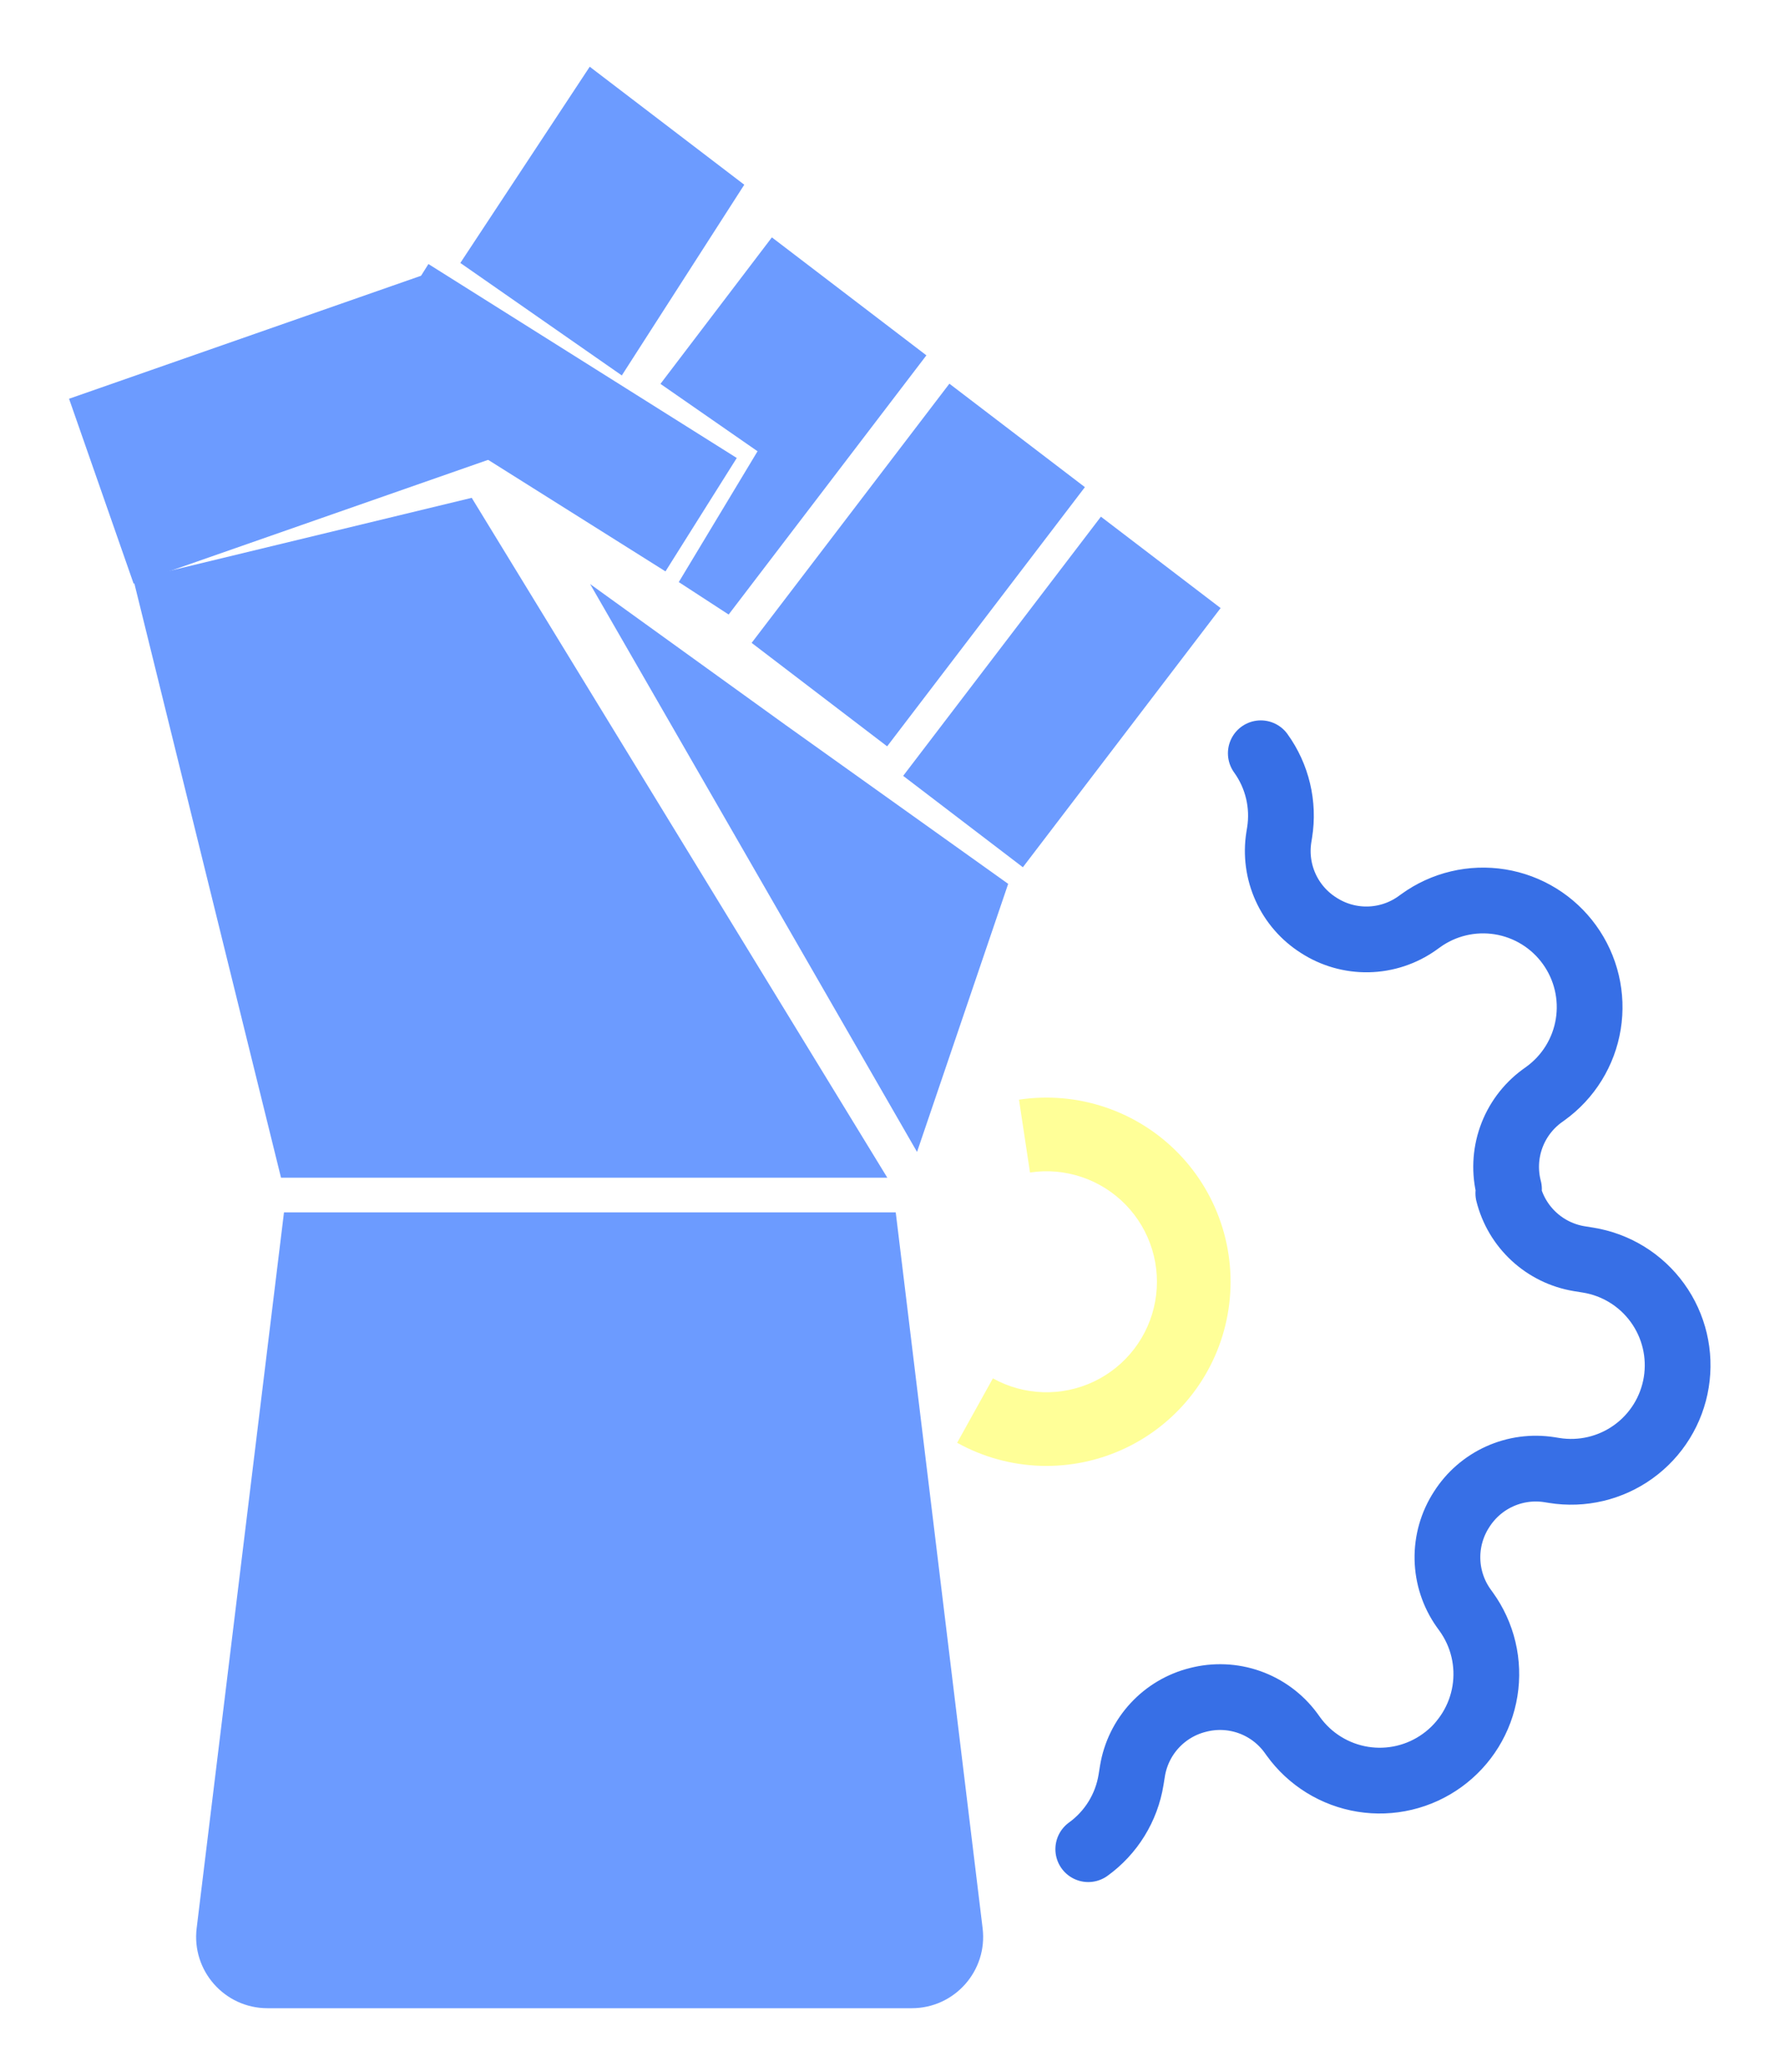 <svg width="232" height="270" viewBox="0 0 232 270" fill="none" xmlns="http://www.w3.org/2000/svg">
<g filter="url(#filter0_d_2598_1401)">
<path d="M37.014 152.266L116.748 152.266L128.072 245.534C128.745 251.072 124.422 255.951 118.843 255.951L34.861 255.951C29.28 255.951 24.956 251.068 25.632 245.528L37.014 152.266Z" fill="#6C9BFF"/>
<path d="M17.388 69.821L61.483 59.168L115.65 147.746L36.627 147.746L17.388 69.821Z" fill="#6C9BFF"/>
<path d="M76.914 70.402L102.351 88.738L131.403 109.462L119.524 144.39L76.914 70.402Z" fill="#6C9BFF"/>
<rect x="9" y="46.26" width="49.85" height="25.525" transform="rotate(-19.255 9 46.26)" fill="#6C9BFF"/>
<rect x="55.84" y="28.707" width="47.472" height="17.454" transform="rotate(32.161 55.84 28.707)" fill="#6C9BFF"/>
<rect x="143.49" y="61.623" width="19.627" height="42.481" transform="rotate(37.352 143.49 61.623)" fill="#6C9BFF"/>
<rect x="123.74" y="44.297" width="22.218" height="42.481" transform="rotate(37.352 123.74 44.297)" fill="#6C9BFF"/>
<path d="M100.605 25.234L120.743 40.604L94.969 74.374L88.47 70.145L98.735 53.101L86.081 44.32L100.605 25.234Z" fill="#6C9BFF"/>
<path d="M76.863 3L97.006 18.374L81.045 43.222L59.998 28.566L76.863 3Z" fill="#6C9BFF"/>
<path d="M141.84 235.231C144.824 233.077 146.83 229.825 147.417 226.191L147.605 225.026C147.97 222.823 148.971 220.774 150.485 219.133C151.999 217.491 153.959 216.328 156.126 215.787C158.339 215.209 160.676 215.307 162.833 216.069C164.99 216.83 166.87 218.221 168.23 220.061L168.574 220.538C169.641 222.018 170.989 223.272 172.541 224.23C174.093 225.188 175.819 225.831 177.62 226.122C179.42 226.413 181.26 226.346 183.035 225.925C184.81 225.504 186.484 224.737 187.962 223.668C189.442 222.602 190.696 221.254 191.654 219.702C192.612 218.149 193.255 216.424 193.546 214.623C193.837 212.823 193.77 210.982 193.349 209.208C192.928 207.433 192.161 205.759 191.092 204.28L190.748 203.803C189.429 201.933 188.701 199.712 188.656 197.424C188.612 195.137 189.254 192.888 190.5 190.969C191.696 189.083 193.417 187.588 195.451 186.667C197.486 185.747 199.745 185.441 201.951 185.789L202.567 185.888C206.201 186.475 209.92 185.594 212.904 183.439C215.888 181.284 217.895 178.032 218.481 174.398C219.068 170.764 218.187 167.046 216.032 164.062C213.878 161.077 210.626 159.071 206.992 158.484L205.827 158.296C203.624 157.932 201.575 156.931 199.934 155.417C198.292 153.903 197.129 151.942 196.588 149.775L196.677 149.227C196.098 147.014 196.196 144.678 196.958 142.52C197.72 140.363 199.11 138.483 200.95 137.124L201.428 136.779C202.907 135.712 204.162 134.364 205.12 132.812C206.078 131.26 206.721 129.534 207.011 127.734C207.302 125.933 207.235 124.093 206.814 122.318C206.393 120.543 205.626 118.869 204.558 117.391C203.491 115.911 202.143 114.657 200.591 113.699C199.039 112.741 197.313 112.098 195.513 111.807C193.712 111.517 191.872 111.584 190.097 112.005C188.322 112.426 186.648 113.192 185.17 114.261L184.692 114.605C182.823 115.924 180.601 116.653 178.314 116.697C176.026 116.741 173.778 116.099 171.859 114.853C169.973 113.658 168.477 111.937 167.557 109.902C166.636 107.868 166.331 105.608 166.678 103.402L166.778 102.786C167.364 99.152 166.483 95.434 164.329 92.449" stroke="#376FE6" stroke-width="8.569" stroke-linecap="round" stroke-linejoin="round"/>
<path d="M124.751 182.283C128.087 184.134 131.816 185.164 135.629 185.286C139.442 185.408 143.229 184.618 146.677 182.984C150.124 181.349 153.131 178.916 155.45 175.886C157.769 172.856 159.331 169.317 160.008 165.562C160.685 161.808 160.457 157.946 159.343 154.297C158.229 150.648 156.261 147.318 153.602 144.582C150.943 141.846 147.67 139.783 144.054 138.566C140.439 137.348 136.585 137.01 132.813 137.579L134.246 147.069C136.509 146.727 138.822 146.93 140.991 147.661C143.16 148.392 145.124 149.629 146.719 151.271C148.315 152.912 149.496 154.911 150.164 157.1C150.833 159.289 150.969 161.606 150.563 163.859C150.157 166.112 149.219 168.235 147.828 170.053C146.437 171.871 144.632 173.331 142.564 174.312C140.496 175.293 138.223 175.766 135.936 175.693C133.648 175.62 131.41 175.002 129.409 173.891L124.751 182.283Z" fill="#FFFF98"/>
</g>
<defs>
<filter id="filter0_d_2598_1401" x="0.866" y="0.56" width="230.21" height="269.218" filterUnits="userSpaceOnUse" color-interpolation-filters="sRGB">
<feFlood flood-opacity="0" result="BackgroundImageFix"/>
<feColorMatrix in="SourceAlpha" type="matrix" values="0 0 0 0 0 0 0 0 0 0 0 0 0 0 0 0 0 0 127 0" result="hardAlpha"/>
<feOffset dy="5.693"/>
<feGaussianBlur stdDeviation="4.067"/>
<feComposite in2="hardAlpha" operator="out"/>
<feColorMatrix type="matrix" values="0 0 0 0 0 0 0 0 0 0 0 0 0 0 0 0 0 0 0.25 0"/>
<feBlend mode="normal" in2="BackgroundImageFix" result="effect1_dropShadow_2598_1401"/>
<feBlend mode="normal" in="SourceGraphic" in2="effect1_dropShadow_2598_1401" result="shape"/>
</filter>
</defs>
</svg>
